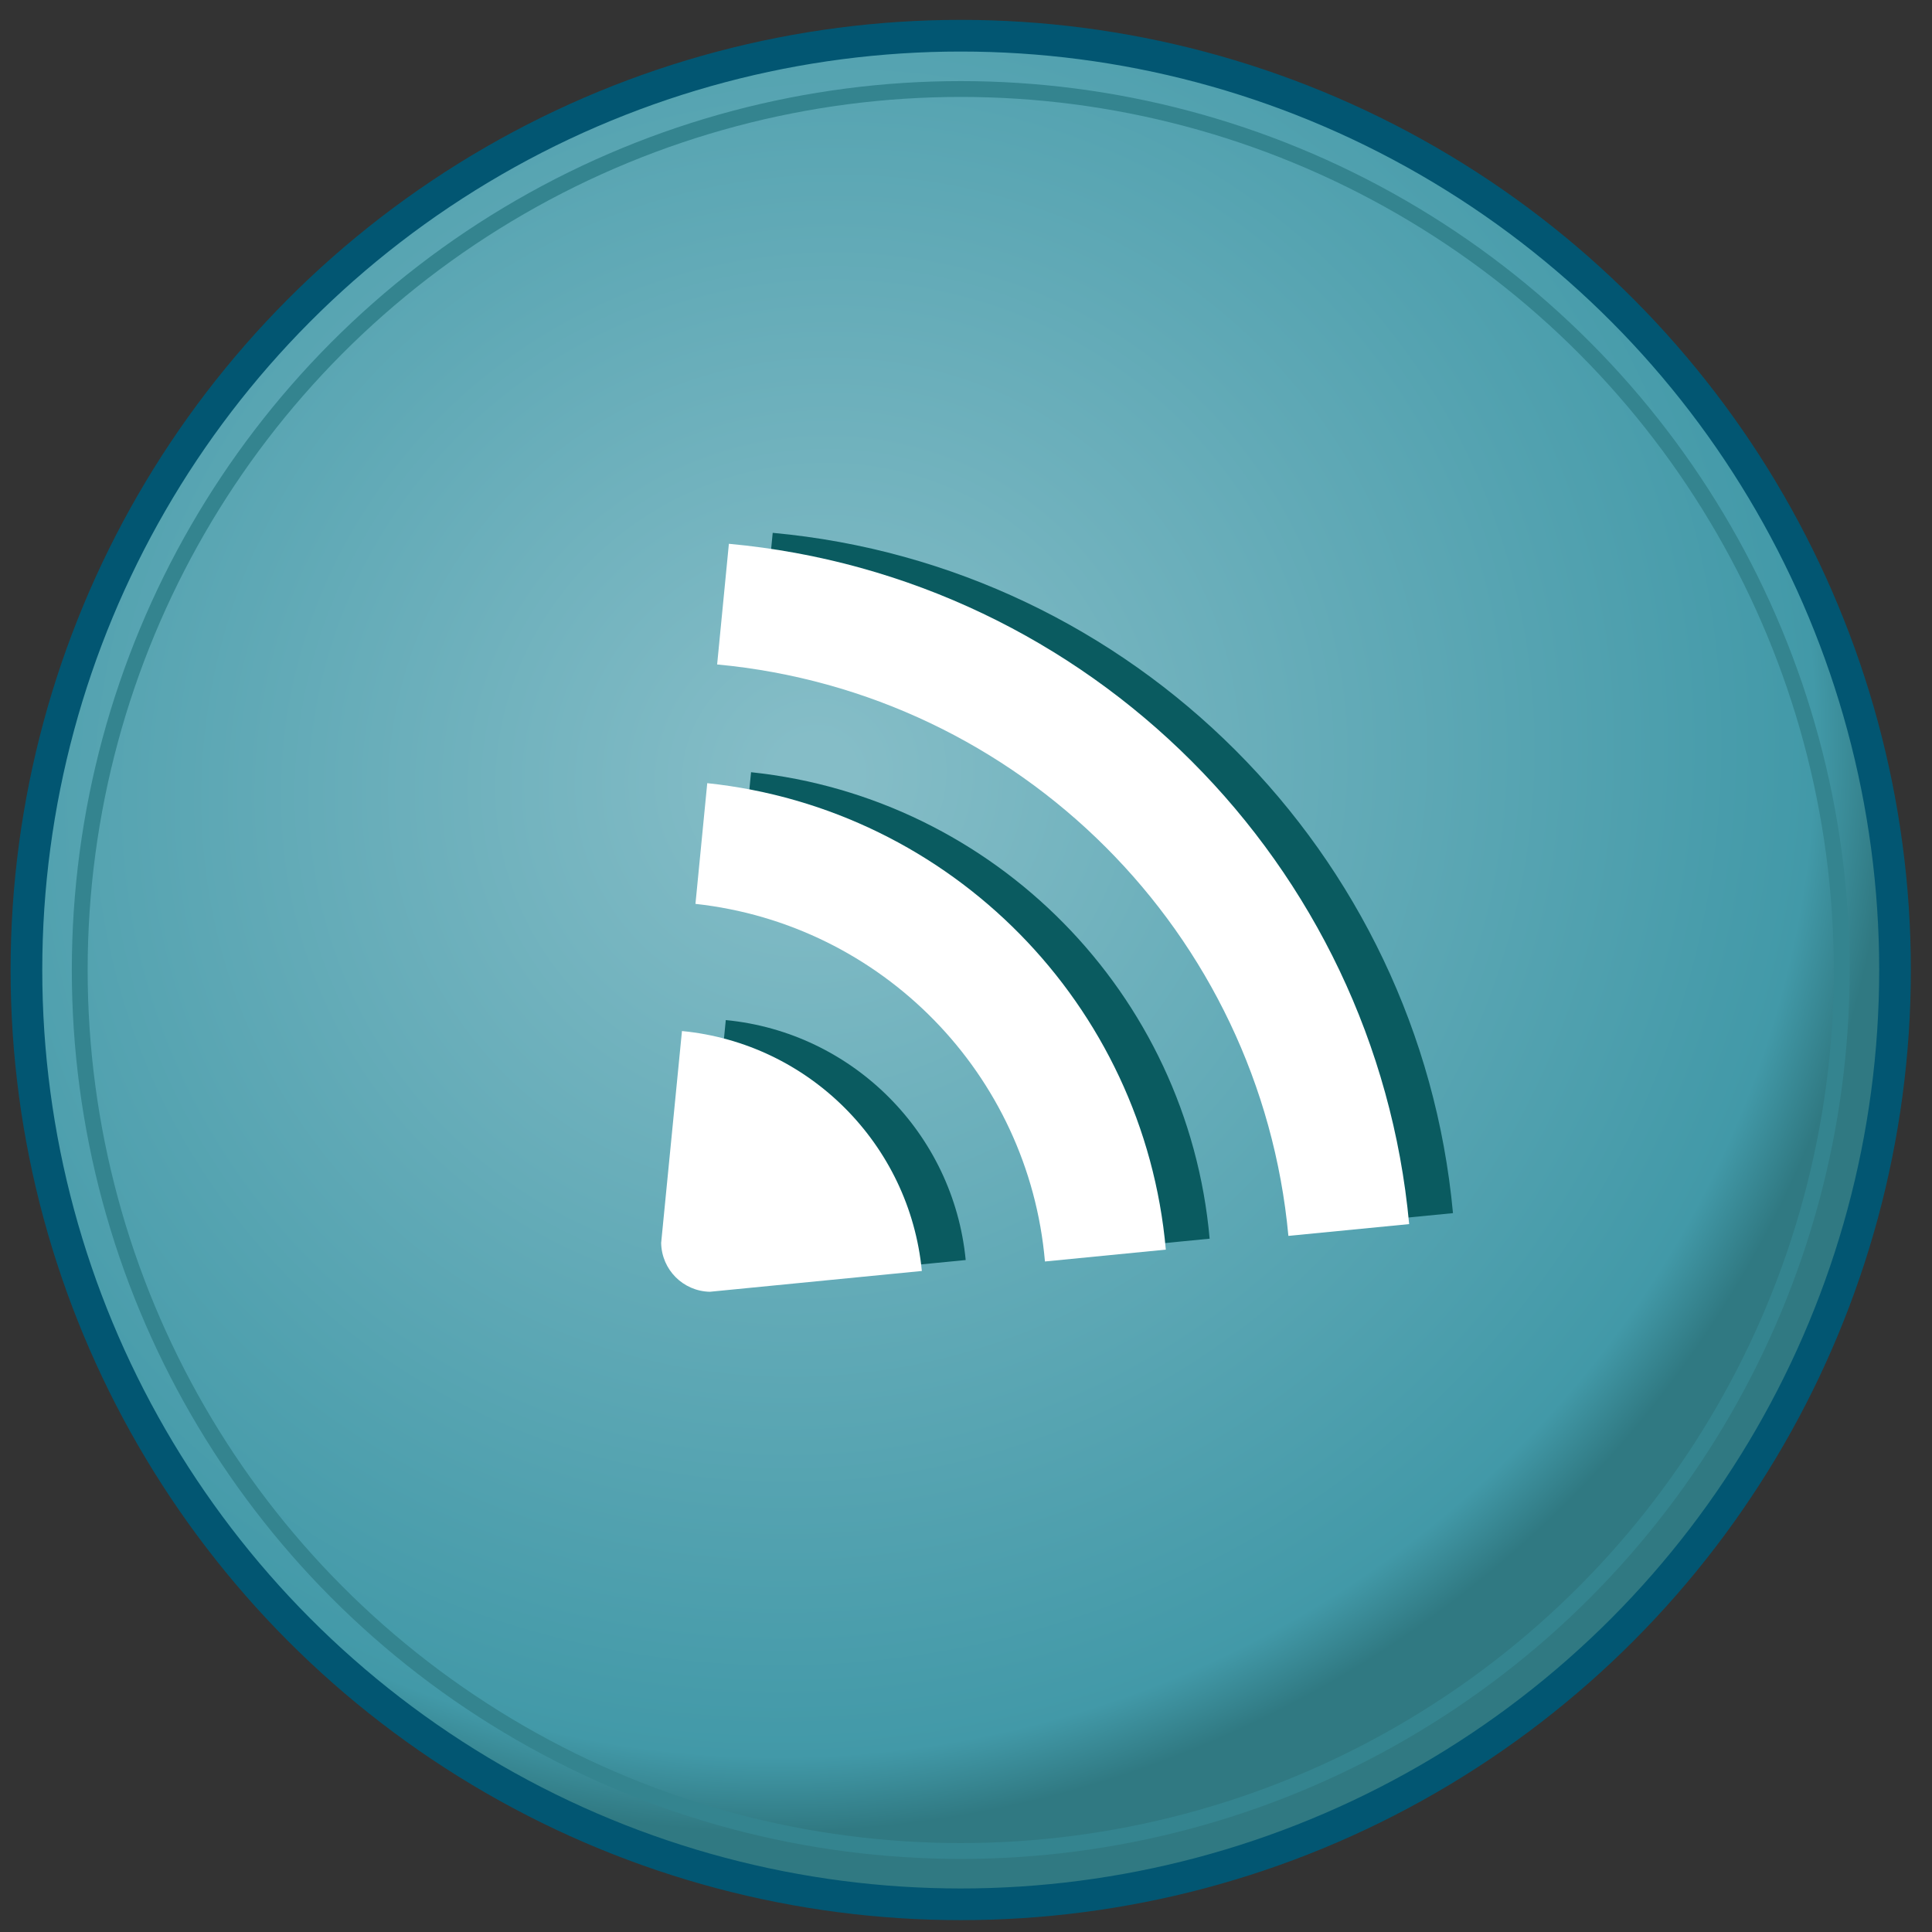 <?xml version="1.0" encoding="utf-8"?>
<!-- Generator: Adobe Illustrator 17.0.0, SVG Export Plug-In . SVG Version: 6.00 Build 0)  -->
<!DOCTYPE svg PUBLIC "-//W3C//DTD SVG 1.1//EN" "http://www.w3.org/Graphics/SVG/1.1/DTD/svg11.dtd">
<svg version="1.1" id="Layer_1" xmlns="http://www.w3.org/2000/svg" xmlns:xlink="http://www.w3.org/1999/xlink" x="0px" y="0px"
	 width="122px" height="122px" viewBox="0 0 122 122" enable-background="new 0 0 122 122" xml:space="preserve">
<rect x="0" y="0" width="122" height="122" fill="#333333" stroke="none"/>
<g>
	
		<radialGradient id="SVGID_1_" cx="51.389" cy="49.029" r="65.944" gradientTransform="matrix(0.523 0.852 -0.889 0.545 68.13 -21.523)" gradientUnits="userSpaceOnUse">
		<stop  offset="0.036" style="stop-color:#85BDC7"/>
		<stop  offset="0.929" style="stop-color:#4299A8"/>
		<stop  offset="1" style="stop-color:#307982"/>
	</radialGradient>
	<circle fill="url(#SVGID_1_)" stroke="#025672" stroke-width="2" stroke-miterlimit="10" cx="60.667" cy="61.253" r="58.998"/>
	<circle fill="none" stroke="#34848F" stroke-miterlimit="10" cx="60.667" cy="61.253" r="55.632"/>
	<g>
		<g>
			<path fill="#0A5B60" d="M47.427,48.763l-0.744,7.623c11.764,1.287,21.042,10.739,22.069,22.582l7.633-0.749
				C75.012,62.743,62.829,50.385,47.427,48.763z"/>
			<path fill="#0A5B60" d="M45.831,64.415l-1.313,13.379c0.029,1.696,1.392,3.053,3.076,3.086l13.387-1.313
				C60.207,71.561,53.839,65.186,45.831,64.415z"/>
			<path fill="#0A5B60" d="M48.794,33.647l-0.742,7.62c19.116,1.781,34.303,16.962,36.073,36.083l7.626-0.744
				C89.648,53.848,71.545,35.737,48.794,33.647z"/>
		</g>
		<g>
			<path fill="#FFFFFF" d="M44.661,49.454l-0.745,7.623c11.764,1.286,21.043,10.737,22.069,22.582l7.633-0.749
				C72.246,63.435,60.063,51.077,44.661,49.454z"/>
			<path fill="#FFFFFF" d="M43.064,65.107L41.75,78.485c0.03,1.696,1.391,3.053,3.076,3.086l13.386-1.313
				C57.441,72.252,51.072,65.878,43.064,65.107z"/>
			<path fill="#FFFFFF" d="M46.027,34.339l-0.742,7.62c19.116,1.781,34.302,16.962,36.073,36.083l7.626-0.744
				C86.882,54.54,68.779,36.429,46.027,34.339z"/>
		</g>
	</g>
</g>
</svg>
